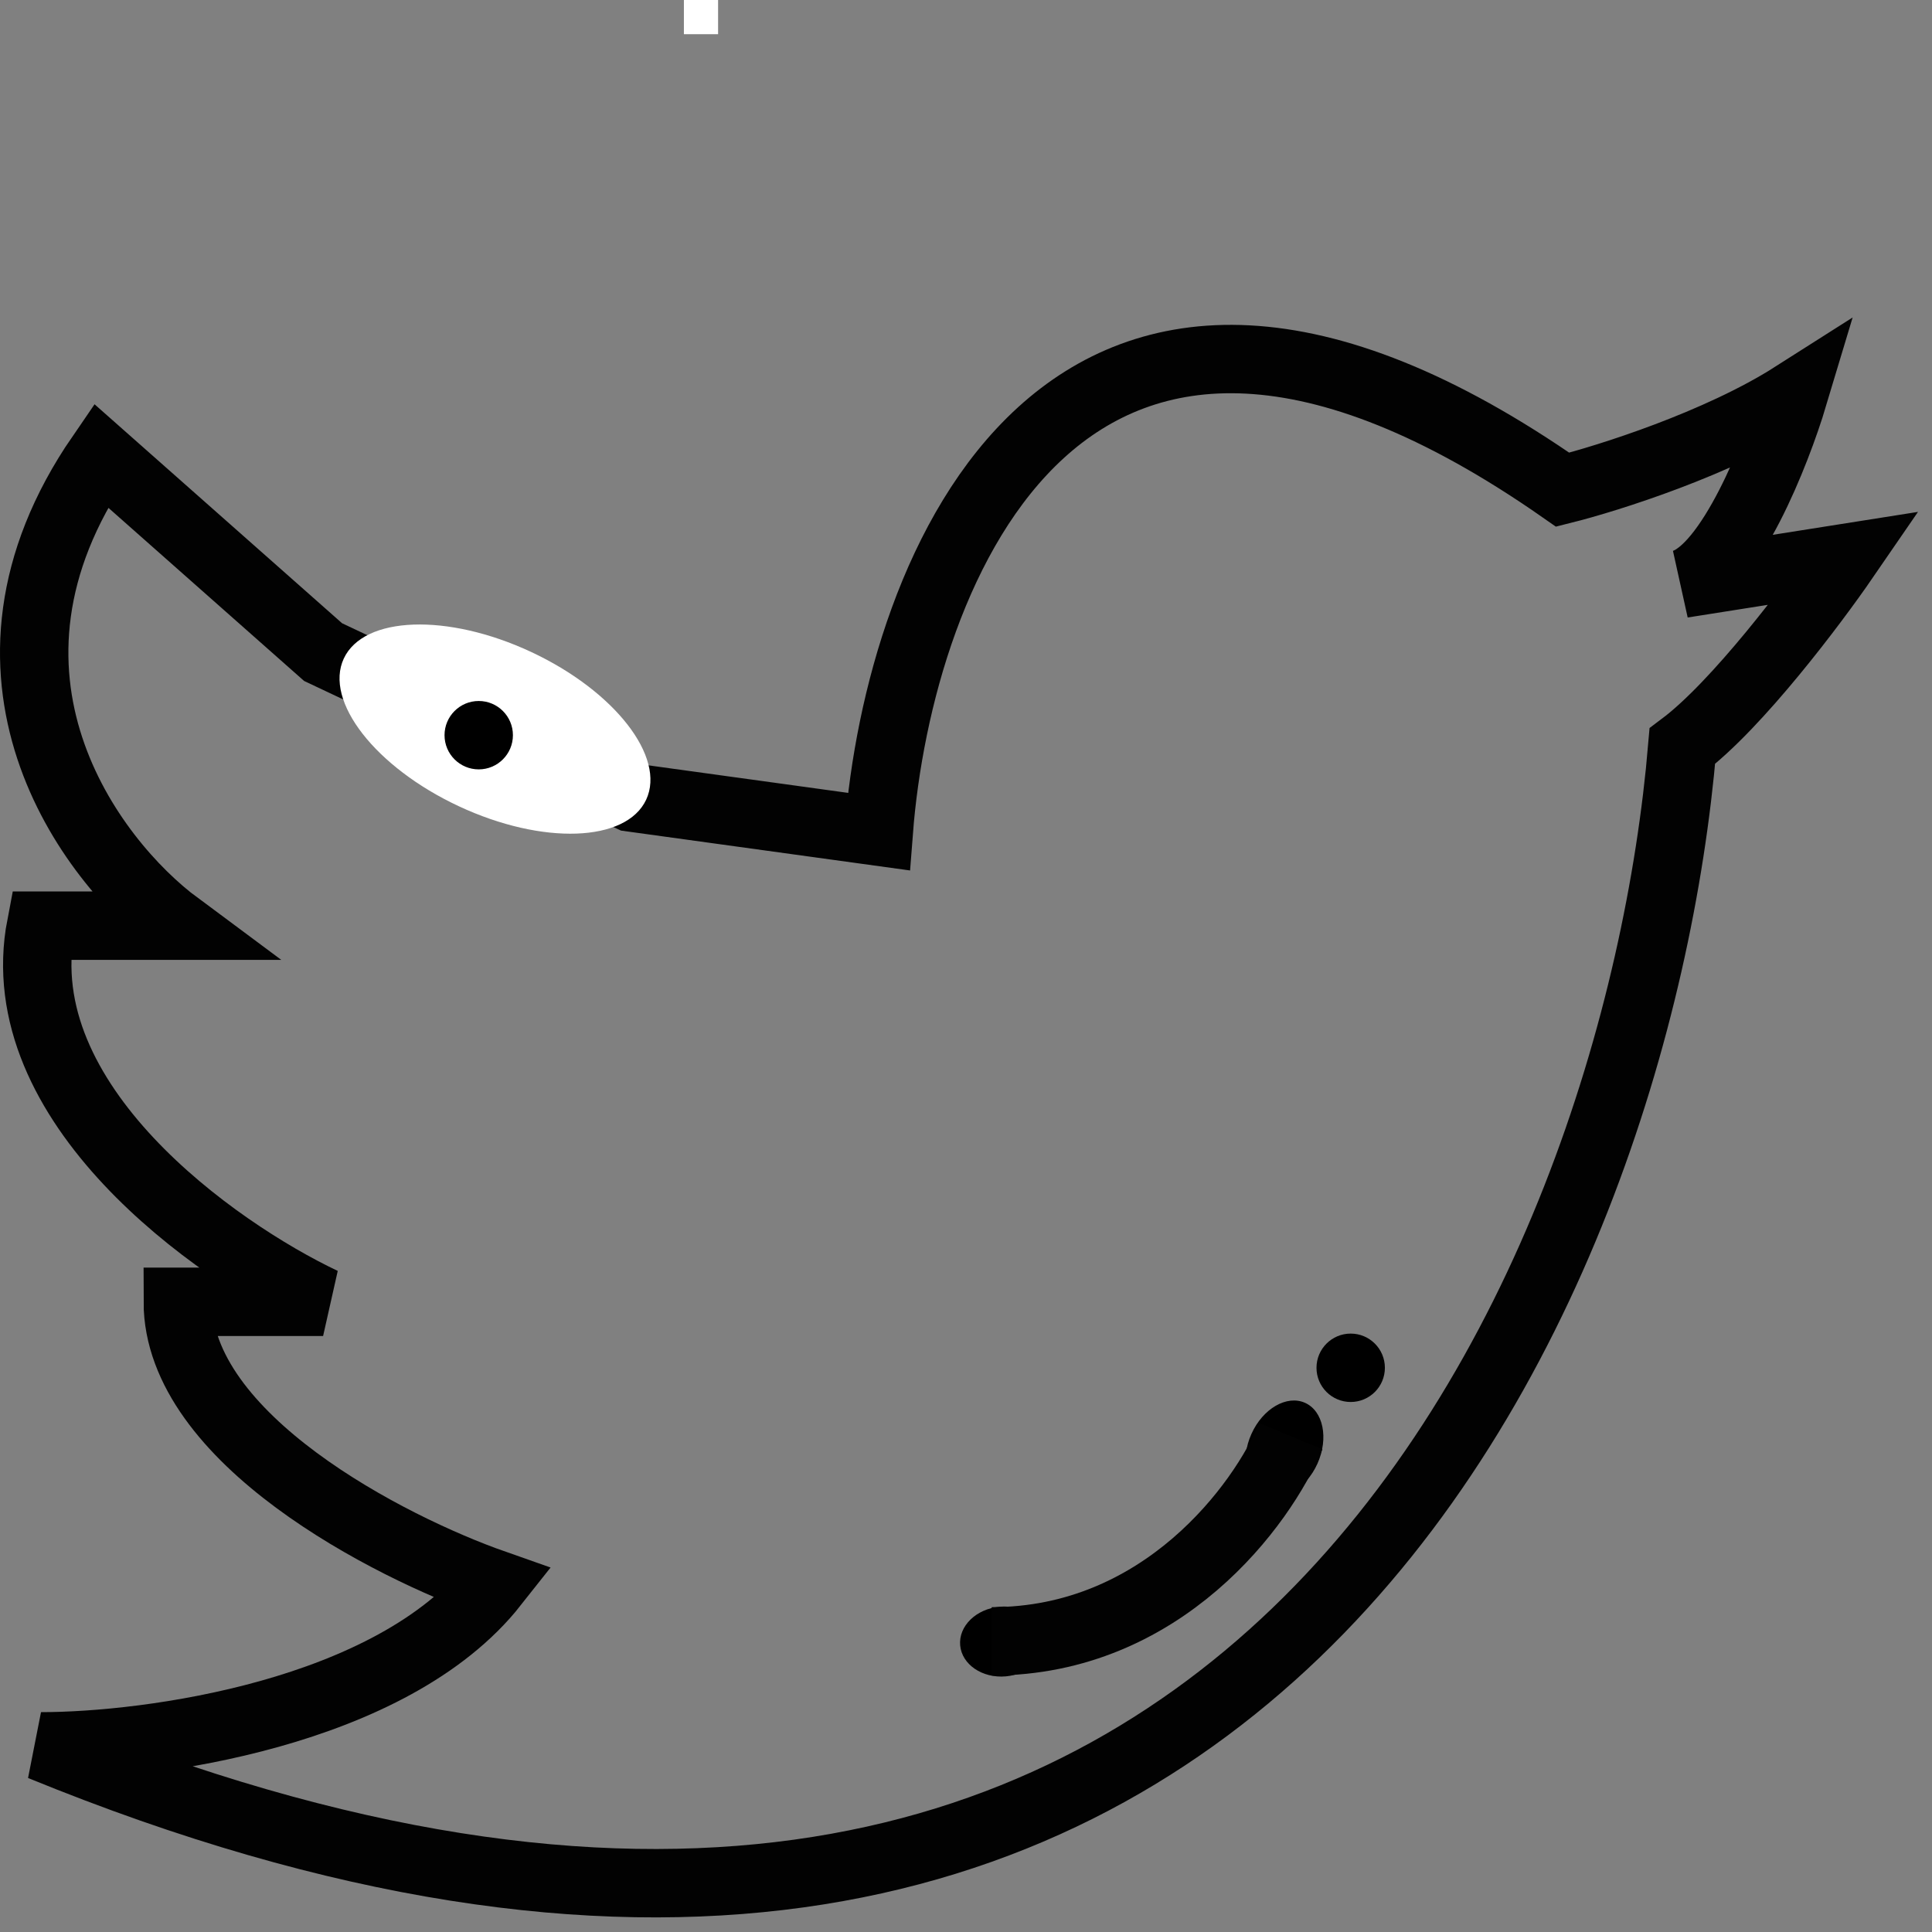 <svg width="113" height="113" viewBox="0 0 113 113" fill="none" xmlns="http://www.w3.org/2000/svg">
<rect x="0" y="0" width="113" height="113" fill="#808080" stroke="none"/>
<rect x="40" width="2" height="2" fill="white"/>
<path d="M28.898 92.641C22.898 100.241 8.731 102.141 2.398 102.141C72.798 130.941 95.731 75.141 98.398 43.641C101.598 41.241 106.065 35.308 107.898 32.641L98.398 34.141C101.198 33.341 103.898 26.474 104.898 23.141C100.498 25.941 94.065 27.974 91.398 28.641C62.198 8.241 52.565 33.474 51.398 48.641L36.898 46.641L18.898 38.141L5.898 26.641C-2.902 39.441 5.231 50.308 10.398 54.141H2.398C0.398 64.541 12.565 73.141 18.898 76.141H10.398C10.398 84.141 22.732 90.475 28.898 92.641Z" stroke="#020202" stroke-width="4"/>
<ellipse cx="28.951" cy="42.644" rx="4.983" ry="9.759" transform="rotate(-64.973 28.951 42.644)" fill="white"/>
<circle cx="28" cy="43" r="2" fill="black"/>
<circle cx="79" cy="80" r="2" fill="black"/>
<ellipse cx="58.649" cy="96.012" rx="2.044" ry="2.5" transform="rotate(84.92 58.649 96.012)" fill="black"/>
<ellipse cx="75.125" cy="84.737" rx="2.117" ry="2.945" transform="rotate(24.19 75.125 84.737)" fill="black"/>
<path d="M75.5 84C73.833 88 68 96 58 96" stroke="#020202" stroke-width="4"/>
</svg>
